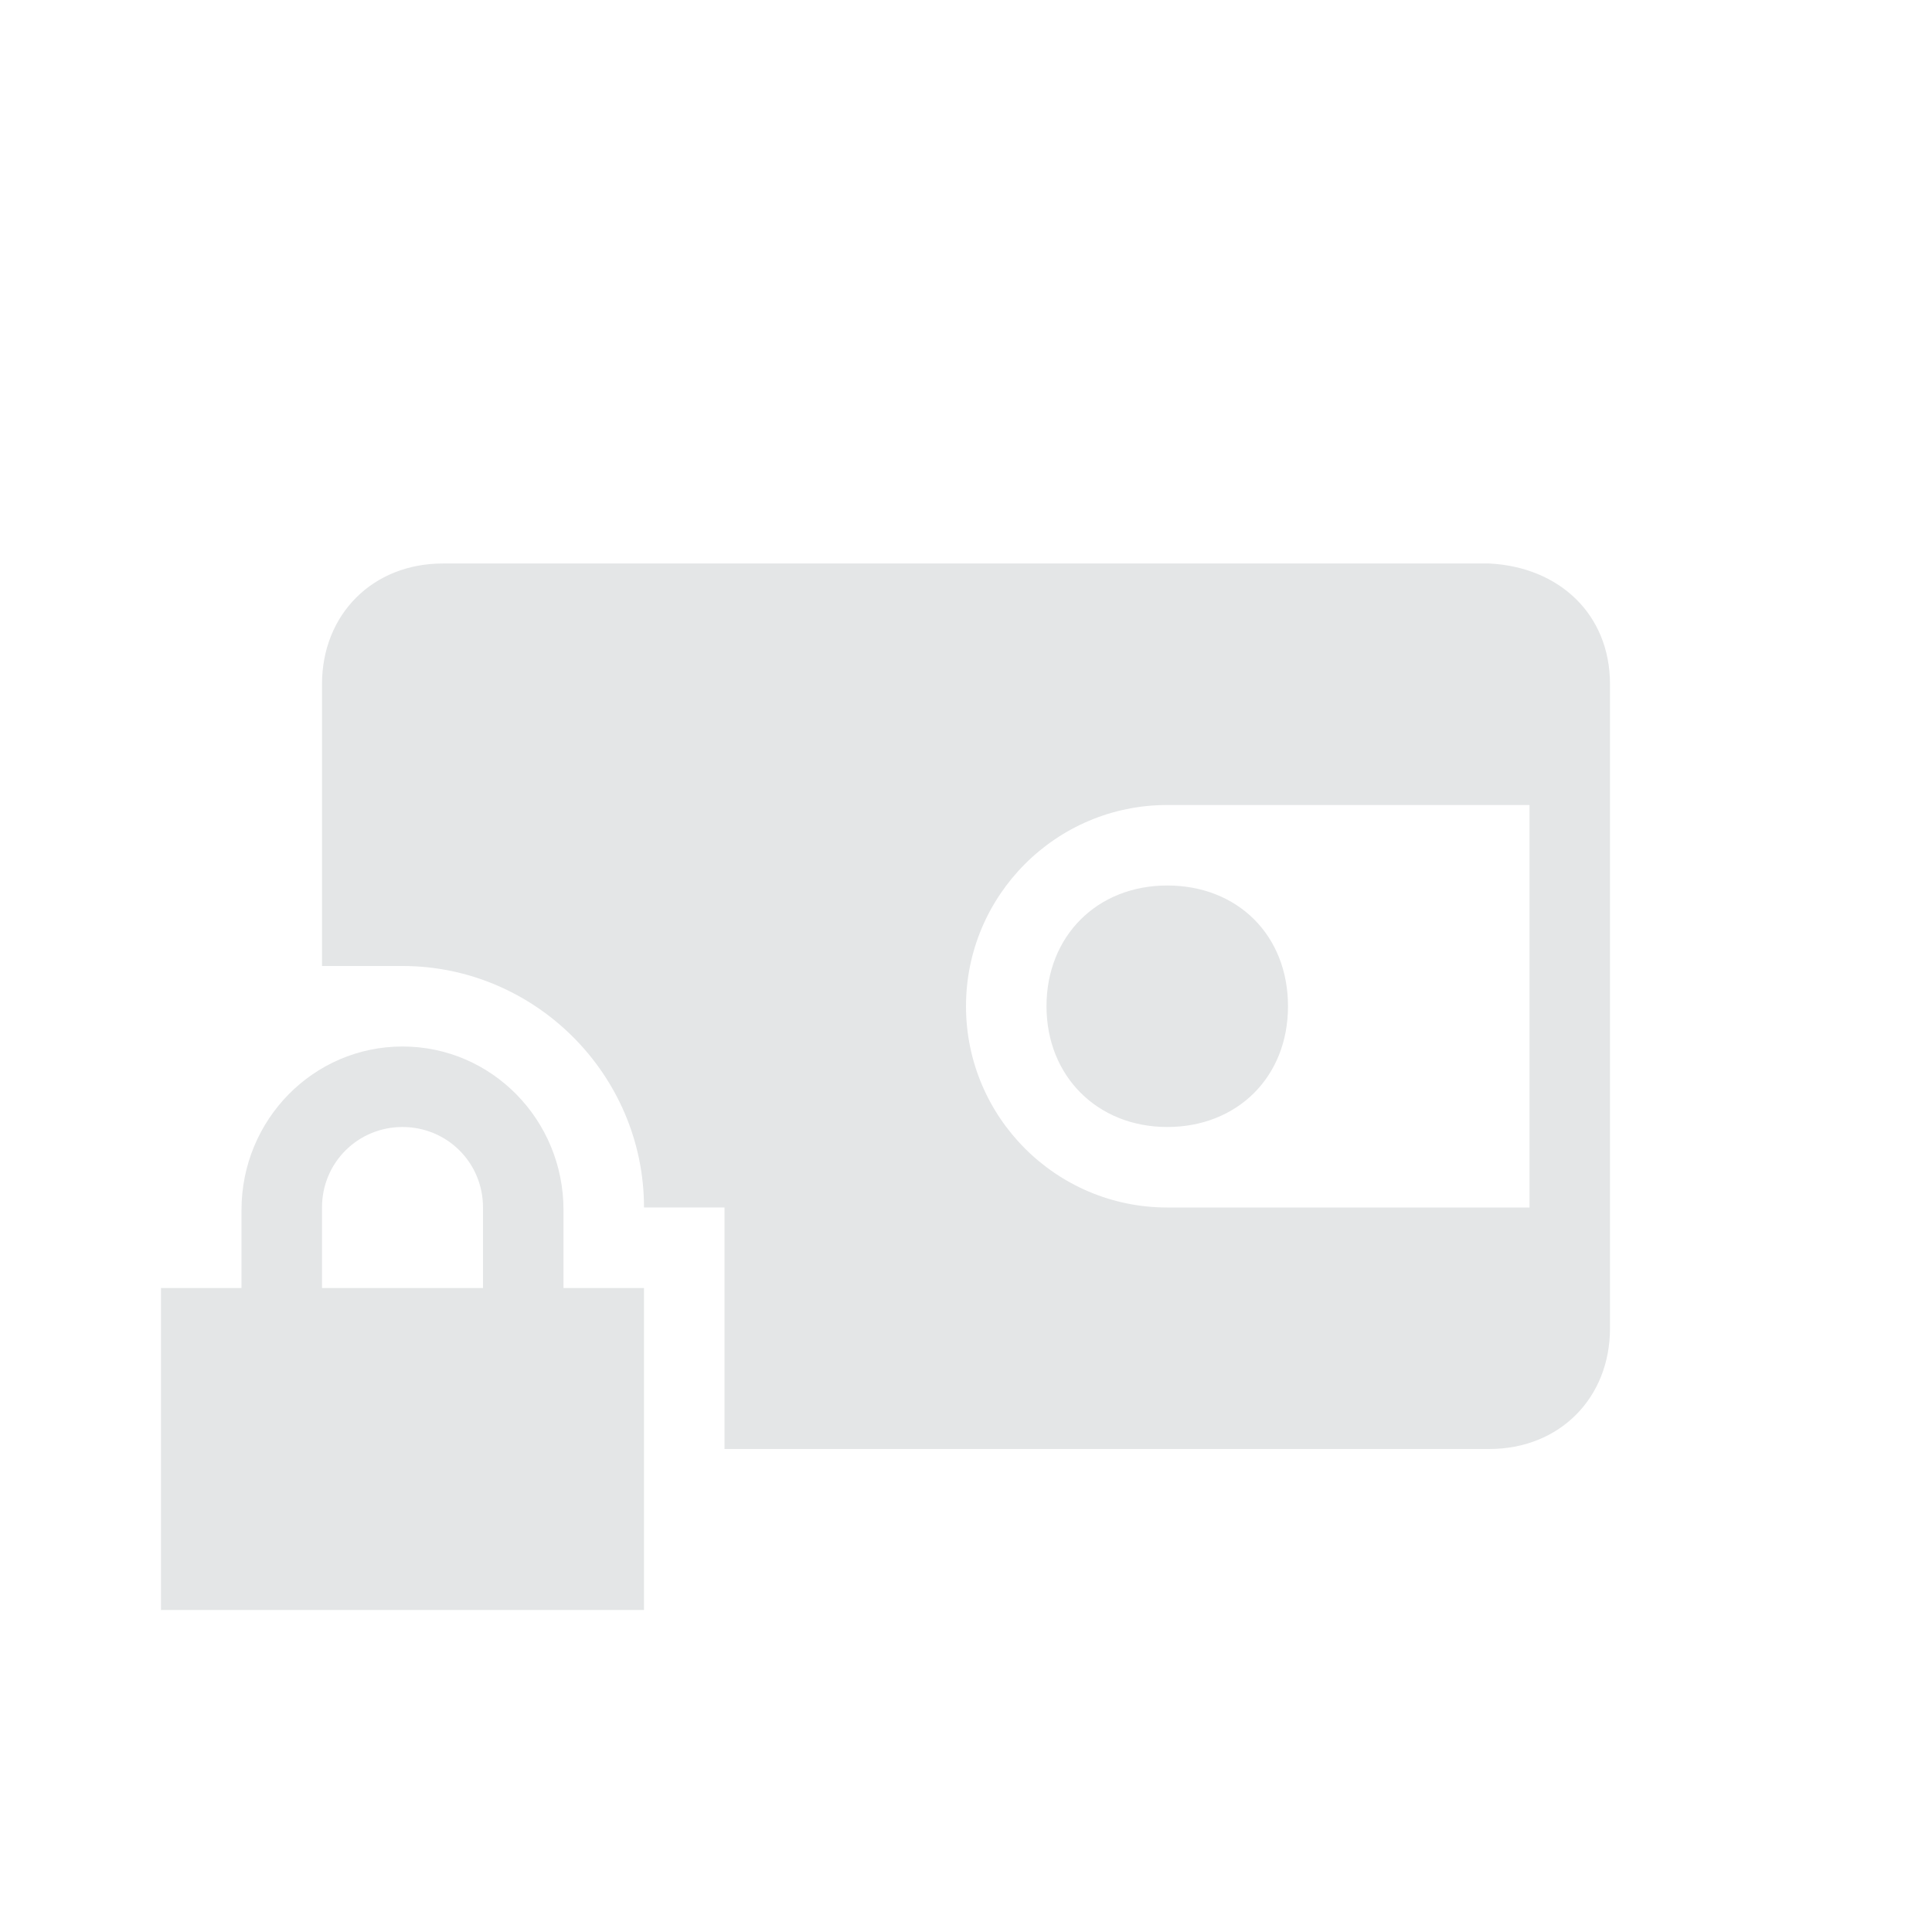 <svg width="24" height="24" version="1.1" xmlns="http://www.w3.org/2000/svg">
 <defs>
  <style id="current-color-scheme" type="text/css">.ColorScheme-Text { color:#e4e6e7; } .ColorScheme-Highlight { color:#4285f4; } .ColorScheme-NeutralText { color:#ff9800; } .ColorScheme-PositiveText { color:#4caf50; } .ColorScheme-NegativeText { color:#f44336; }</style>
 </defs>
 <path d="m14.5 11c0.873 0 1.5 0.617 1.5 1.5s-0.634 1.5-1.5 1.5-1.5-0.63-1.5-1.5 0.627-1.5 1.5-1.5zm0-1c-1.383 0-2.5 1.124-2.5 2.5s1.117 2.5 2.5 2.5h4.5v-5zm4 8h-9.5v-3h-1c0-1.653-1.355-3-3-3h-1v-3.5c0-0.871 0.633-1.5 1.5-1.5h13c0.867 0.043 1.5 0.629 1.5 1.5v8c0 0.867-0.627 1.5-1.5 1.5z" style="fill:currentColor" class="ColorScheme-Text"/>
 <path d="m5 13c-1.108 0-2 0.911-2 2.031v0.969h-1v4h6v-4h-1v-0.969c0-1.12-0.892-2.031-2-2.031zm0 1c0.554 0 1 0.442 1 1v1h-2v-1c0-0.558 0.446-1 1-1z" style="fill:currentColor" class="ColorScheme-Text"/>
</svg>
